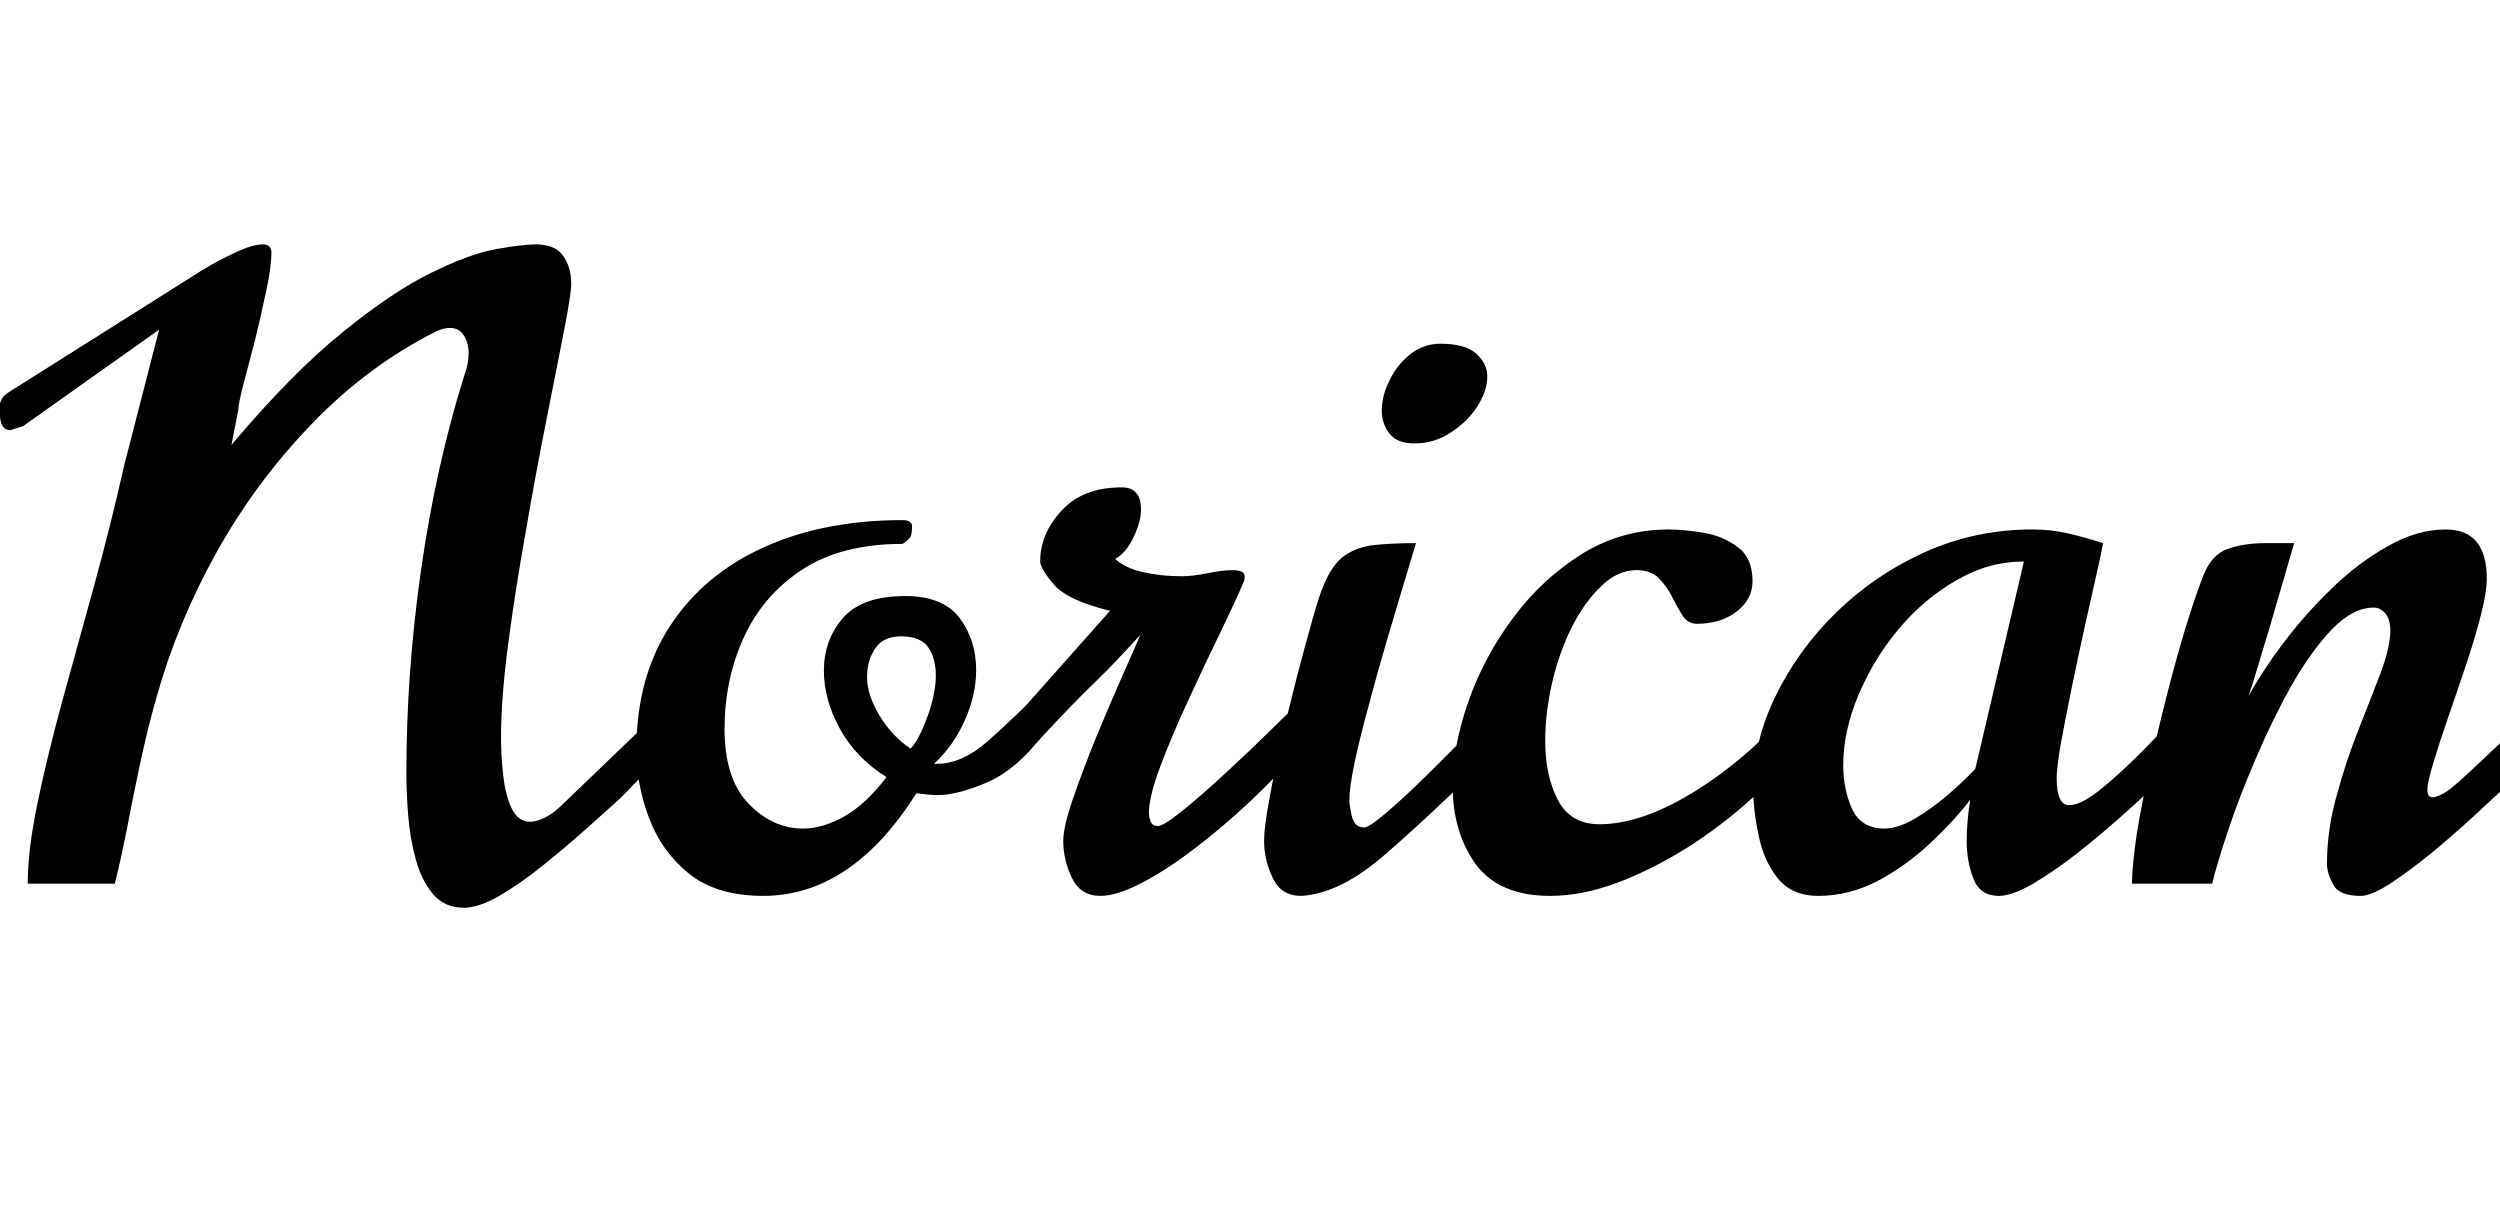 <svg xmlns="http://www.w3.org/2000/svg" xmlns:xlink="http://www.w3.org/1999/xlink" width="69.457" height="33.82"><path fill="black" d="M12.89 25.22L12.89 25.22Q12.35 25.22 12.03 24.84Q11.71 24.46 11.55 23.87Q11.39 23.29 11.34 22.65Q11.29 22.01 11.29 21.48L11.29 21.48Q11.29 18.68 11.70 15.82Q12.11 12.96 12.89 10.46L12.89 10.46Q13.02 10.11 13.02 9.82L13.02 9.82Q13.02 9.52 12.88 9.31Q12.75 9.11 12.49 9.11L12.49 9.11Q12.34 9.11 12.11 9.21L12.11 9.21Q10.21 10.17 8.67 11.77Q7.13 13.36 6.03 15.32Q4.93 17.29 4.35 19.37L4.35 19.37Q4.11 20.20 3.90 21.18Q3.69 22.16 3.52 23.06Q3.34 23.96 3.19 24.55L3.19 24.55L0.77 24.55Q0.77 23.63 1.04 22.32Q1.31 21.02 1.73 19.48Q2.16 17.93 2.62 16.25Q3.08 14.58 3.46 12.89L3.46 12.89L4.42 9.16L0.64 11.84L0.29 11.95Q0.11 11.95 0.04 11.77Q-0.02 11.58-0.02 11.36L-0.02 11.36Q-0.02 11.24 0.03 11.12Q0.08 10.99 0.27 10.88L0.27 10.88L5.31 7.70Q5.51 7.57 5.88 7.35Q6.26 7.14 6.66 6.96Q7.05 6.79 7.30 6.79L7.30 6.79Q7.54 6.79 7.54 7.01L7.54 7.01Q7.54 7.44 7.39 8.11Q7.25 8.78 7.08 9.47Q6.90 10.16 6.76 10.69Q6.62 11.23 6.62 11.40L6.62 11.40L6.43 12.36Q8.12 10.36 9.52 9.23Q10.91 8.10 11.98 7.58Q13.05 7.05 13.79 6.92Q14.52 6.79 14.88 6.79L14.88 6.79Q15.42 6.79 15.64 7.10Q15.87 7.42 15.87 7.88L15.87 7.88Q15.87 8.17 15.67 9.19Q15.47 10.21 15.18 11.67Q14.89 13.13 14.61 14.75Q14.32 16.37 14.12 17.88Q13.92 19.39 13.92 20.50L13.92 20.50Q13.92 21 13.98 21.54Q14.04 22.08 14.21 22.45Q14.39 22.83 14.73 22.83L14.73 22.83Q14.92 22.83 15.17 22.70Q15.42 22.57 15.71 22.27L15.71 22.27L18.71 19.39L18.69 20.68Q18.64 20.73 18.42 20.96Q18.20 21.19 17.92 21.47Q17.64 21.76 17.41 22.00Q17.18 22.23 17.11 22.29L17.11 22.29Q16.79 22.58 16.25 23.06Q15.71 23.54 15.09 24.04Q14.47 24.54 13.89 24.88Q13.30 25.22 12.89 25.22ZM21.20 24.89L21.20 24.89Q19.92 24.89 19.15 24.28Q18.38 23.66 18.03 22.72Q17.68 21.79 17.68 20.84L17.68 20.84Q17.68 18.83 18.61 17.40Q19.54 15.97 21.21 15.21Q22.88 14.45 25.08 14.45L25.08 14.45Q25.31 14.45 25.34 14.60L25.34 14.60Q25.34 14.78 25.31 14.88Q25.28 14.98 25.08 15.11L25.08 15.11Q23.38 15.11 22.28 15.83Q21.19 16.55 20.66 17.72Q20.13 18.89 20.13 20.25L20.13 20.25Q20.13 21.63 20.79 22.32Q21.46 23.02 22.31 23.02L22.31 23.02Q22.86 23.02 23.46 22.68Q24.06 22.34 24.63 21.59L24.63 21.59Q23.78 21.06 23.33 20.24Q22.89 19.43 22.89 18.64L22.89 18.64Q22.89 17.78 23.42 17.17Q23.95 16.56 25.15 16.56L25.15 16.56Q26.20 16.56 26.66 17.17Q27.12 17.78 27.12 18.62L27.12 18.62Q27.12 19.30 26.81 20.00Q26.50 20.71 25.95 21.22L25.95 21.22L26.03 21.22Q26.72 21.22 27.41 20.62Q28.10 20.02 28.96 19.14L28.96 19.14L28.96 20.43Q28.27 21.36 27.44 21.73Q26.61 22.09 26.04 22.09L26.04 22.09Q25.85 22.09 25.46 22.04L25.46 22.04Q23.66 24.89 21.20 24.89ZM25.30 20.80L25.30 20.80Q25.54 20.54 25.77 19.90Q26.00 19.27 26.00 18.76L26.00 18.76Q26.00 18.32 25.80 18Q25.59 17.68 25.04 17.68L25.04 17.68Q24.54 17.68 24.32 18.01Q24.09 18.34 24.09 18.82L24.09 18.82Q24.09 19.31 24.44 19.89Q24.79 20.46 25.30 20.80ZM30.57 24.89L30.57 24.89Q30.02 24.89 29.78 24.39Q29.54 23.89 29.54 23.36L29.54 23.36Q29.54 22.98 29.81 22.19Q30.08 21.40 30.46 20.47Q30.84 19.55 31.19 18.76Q31.54 17.98 31.68 17.64L31.68 17.64Q31.15 18.22 30.78 18.60Q30.41 18.97 30.09 19.28Q29.78 19.59 29.40 19.99Q29.03 20.38 28.46 21.01L28.46 21.01L28.46 19.65L30.84 16.97Q29.65 16.68 29.27 16.23Q28.90 15.79 28.90 15.60L28.90 15.60Q28.90 14.82 29.50 14.18Q30.09 13.54 31.17 13.54L31.17 13.54Q31.70 13.54 31.70 14.16L31.70 14.16Q31.70 14.50 31.49 14.93Q31.29 15.36 30.98 15.53L30.98 15.53Q31.29 15.80 31.78 15.90Q32.26 16.01 32.84 16.01L32.84 16.01Q33.11 16.01 33.53 15.93Q33.95 15.84 34.24 15.84L34.24 15.84Q34.58 15.84 34.58 16.01L34.58 16.01Q34.58 16.10 34.56 16.15L34.56 16.15Q34.35 16.65 33.92 17.54Q33.49 18.42 33.03 19.42Q32.57 20.41 32.24 21.28Q31.92 22.14 31.92 22.58L31.92 22.58Q31.92 22.71 31.97 22.83Q32.02 22.95 32.17 22.95L32.17 22.95Q32.33 22.95 32.87 22.51Q33.40 22.08 34.07 21.46Q34.73 20.85 35.33 20.26Q35.93 19.68 36.21 19.38L36.21 19.38L36.21 20.72Q35.54 21.50 34.75 22.25Q33.96 22.99 33.17 23.59Q32.38 24.19 31.70 24.54Q31.02 24.89 30.57 24.89ZM36.15 24.89L36.15 24.89Q35.59 24.89 35.36 24.39Q35.12 23.89 35.12 23.36L35.12 23.36Q35.12 22.98 35.26 22.24Q35.39 21.49 35.60 20.60Q35.80 19.70 36.03 18.81Q36.26 17.93 36.45 17.26Q36.64 16.58 36.75 16.32L36.75 16.32Q37.00 15.69 37.35 15.44Q37.71 15.19 38.20 15.14Q38.70 15.09 39.34 15.09L39.34 15.09Q39.22 15.49 39 16.22Q38.78 16.95 38.52 17.83Q38.26 18.71 38.03 19.59Q37.79 20.46 37.64 21.16Q37.49 21.87 37.49 22.22L37.49 22.22Q37.49 22.38 37.56 22.69Q37.64 22.99 37.90 22.99L37.90 22.99Q38.04 22.99 38.54 22.56Q39.04 22.13 39.67 21.51Q40.30 20.89 40.86 20.31Q41.43 19.72 41.70 19.42L41.70 19.42L41.70 20.73Q39.71 22.68 38.47 23.75Q37.23 24.83 36.15 24.89ZM39.30 12.32L39.30 12.32Q38.81 12.32 38.60 12.04Q38.39 11.77 38.39 11.40L38.39 11.40Q38.39 11.00 38.60 10.58Q38.80 10.15 39.17 9.85Q39.54 9.55 40.02 9.55L40.02 9.55Q40.71 9.55 41.02 9.83Q41.32 10.10 41.32 10.46L41.32 10.46Q41.32 10.86 41.04 11.30Q40.76 11.73 40.30 12.02Q39.84 12.32 39.30 12.32ZM43.07 24.89L43.07 24.89Q41.65 24.89 41.00 24.01Q40.36 23.12 40.36 21.84L40.36 21.84Q40.36 20.72 40.80 19.48Q41.24 18.23 42.05 17.15Q42.86 16.07 43.95 15.39Q45.05 14.71 46.36 14.71L46.36 14.71Q46.77 14.71 47.32 14.80Q47.87 14.89 48.28 15.20Q48.69 15.50 48.69 16.15L48.69 16.15Q48.69 16.65 48.25 16.99Q47.81 17.33 47.14 17.33L47.14 17.33Q46.90 17.33 46.75 17.11Q46.61 16.89 46.46 16.59Q46.31 16.29 46.09 16.07Q45.87 15.84 45.47 15.84L45.47 15.84Q44.94 15.84 44.48 16.29Q44.02 16.73 43.66 17.44Q43.31 18.15 43.12 18.98Q42.93 19.82 42.93 20.59L42.93 20.59Q42.93 21.55 43.28 22.22Q43.63 22.90 44.44 22.90L44.44 22.90Q45.64 22.90 47.16 21.94Q48.67 20.99 50.05 19.37L50.05 19.37L50.05 20.68Q49.48 21.46 48.64 22.21Q47.81 22.96 46.86 23.56Q45.90 24.16 44.92 24.53Q43.95 24.89 43.07 24.89ZM50.52 24.89L50.52 24.89Q49.78 24.89 49.39 24.40Q49.00 23.91 48.86 23.21Q48.71 22.52 48.71 21.91L48.71 21.91Q48.71 20.61 49.33 19.34Q49.95 18.06 51.02 17.01Q52.10 15.96 53.50 15.33Q54.90 14.71 56.46 14.71L56.46 14.71Q56.99 14.71 57.46 14.82Q57.93 14.93 58.43 15.09L58.43 15.09Q58.41 15.23 58.27 15.85Q58.13 16.46 57.94 17.32Q57.75 18.18 57.57 19.05Q57.39 19.93 57.26 20.63Q57.14 21.33 57.14 21.62L57.14 21.62Q57.14 22.37 57.49 22.37L57.49 22.37Q57.81 22.37 58.35 21.94Q58.90 21.50 59.60 20.79Q60.30 20.07 61.08 19.22L61.08 19.22L61.08 20.57Q60.80 20.91 60.26 21.44Q59.73 21.97 59.06 22.57Q58.39 23.17 57.72 23.70Q57.05 24.22 56.47 24.56Q55.89 24.89 55.54 24.89L55.54 24.89Q55.01 24.89 54.83 24.42Q54.64 23.94 54.64 23.36L54.64 23.36Q54.64 23.05 54.67 22.75Q54.70 22.45 54.74 22.22L54.74 22.22Q54.26 22.84 53.59 23.46Q52.92 24.08 52.14 24.49Q51.35 24.89 50.52 24.89ZM52.36 23.02L52.36 23.02Q52.72 23.02 53.19 22.75Q53.65 22.48 54.11 22.09Q54.56 21.70 54.88 21.36L54.88 21.36L56.23 15.60Q55.24 15.60 54.34 16.13Q53.44 16.65 52.73 17.50Q52.03 18.35 51.62 19.34Q51.21 20.33 51.21 21.26L51.21 21.26Q51.21 21.94 51.46 22.48Q51.71 23.02 52.36 23.02ZM65.59 24.89L65.59 24.89Q64.98 24.89 64.82 24.57Q64.65 24.26 64.65 24L64.65 24Q64.65 23.06 64.92 22.10Q65.18 21.14 65.53 20.26Q65.88 19.38 66.15 18.67Q66.41 17.95 66.41 17.52L66.41 17.52Q66.41 17.21 66.27 17.04Q66.13 16.88 65.95 16.88L65.95 16.88Q65.38 16.88 64.79 17.48Q64.21 18.09 63.66 19.05Q63.12 20.02 62.67 21.08Q62.21 22.15 61.90 23.08Q61.59 24.01 61.46 24.55L61.46 24.55L59.23 24.55Q59.24 24.01 59.37 23.14Q59.51 22.28 59.74 21.26Q59.96 20.25 60.22 19.24Q60.48 18.23 60.74 17.38Q61.00 16.54 61.20 16.03L61.20 16.03Q61.43 15.41 61.89 15.25Q62.34 15.09 62.95 15.09L62.95 15.09L63.74 15.09Q63.74 15.09 63.60 15.56Q63.47 16.03 63.26 16.73Q63.06 17.44 62.84 18.15Q62.63 18.86 62.47 19.35L62.47 19.35Q62.82 18.69 63.42 17.89Q64.01 17.10 64.76 16.37Q65.51 15.64 66.33 15.18Q67.15 14.71 67.95 14.71L67.95 14.71Q69.09 14.71 69.09 16.08L69.09 16.08Q69.09 16.44 68.93 17.07Q68.77 17.71 68.52 18.45Q68.27 19.20 68.02 19.92Q67.77 20.64 67.61 21.18Q67.44 21.73 67.44 21.94L67.44 21.94Q67.44 22.15 67.58 22.15L67.58 22.15Q67.73 22.15 67.99 21.98L67.99 21.98Q68.14 21.88 68.51 21.54Q68.87 21.21 69.31 20.79Q69.75 20.37 70.14 19.99Q70.54 19.62 70.75 19.44L70.75 19.44L70.75 20.75Q70.46 21.04 69.95 21.53Q69.43 22.03 68.80 22.61Q68.17 23.19 67.54 23.71Q66.91 24.22 66.39 24.56Q65.87 24.89 65.59 24.89Z"/></svg>